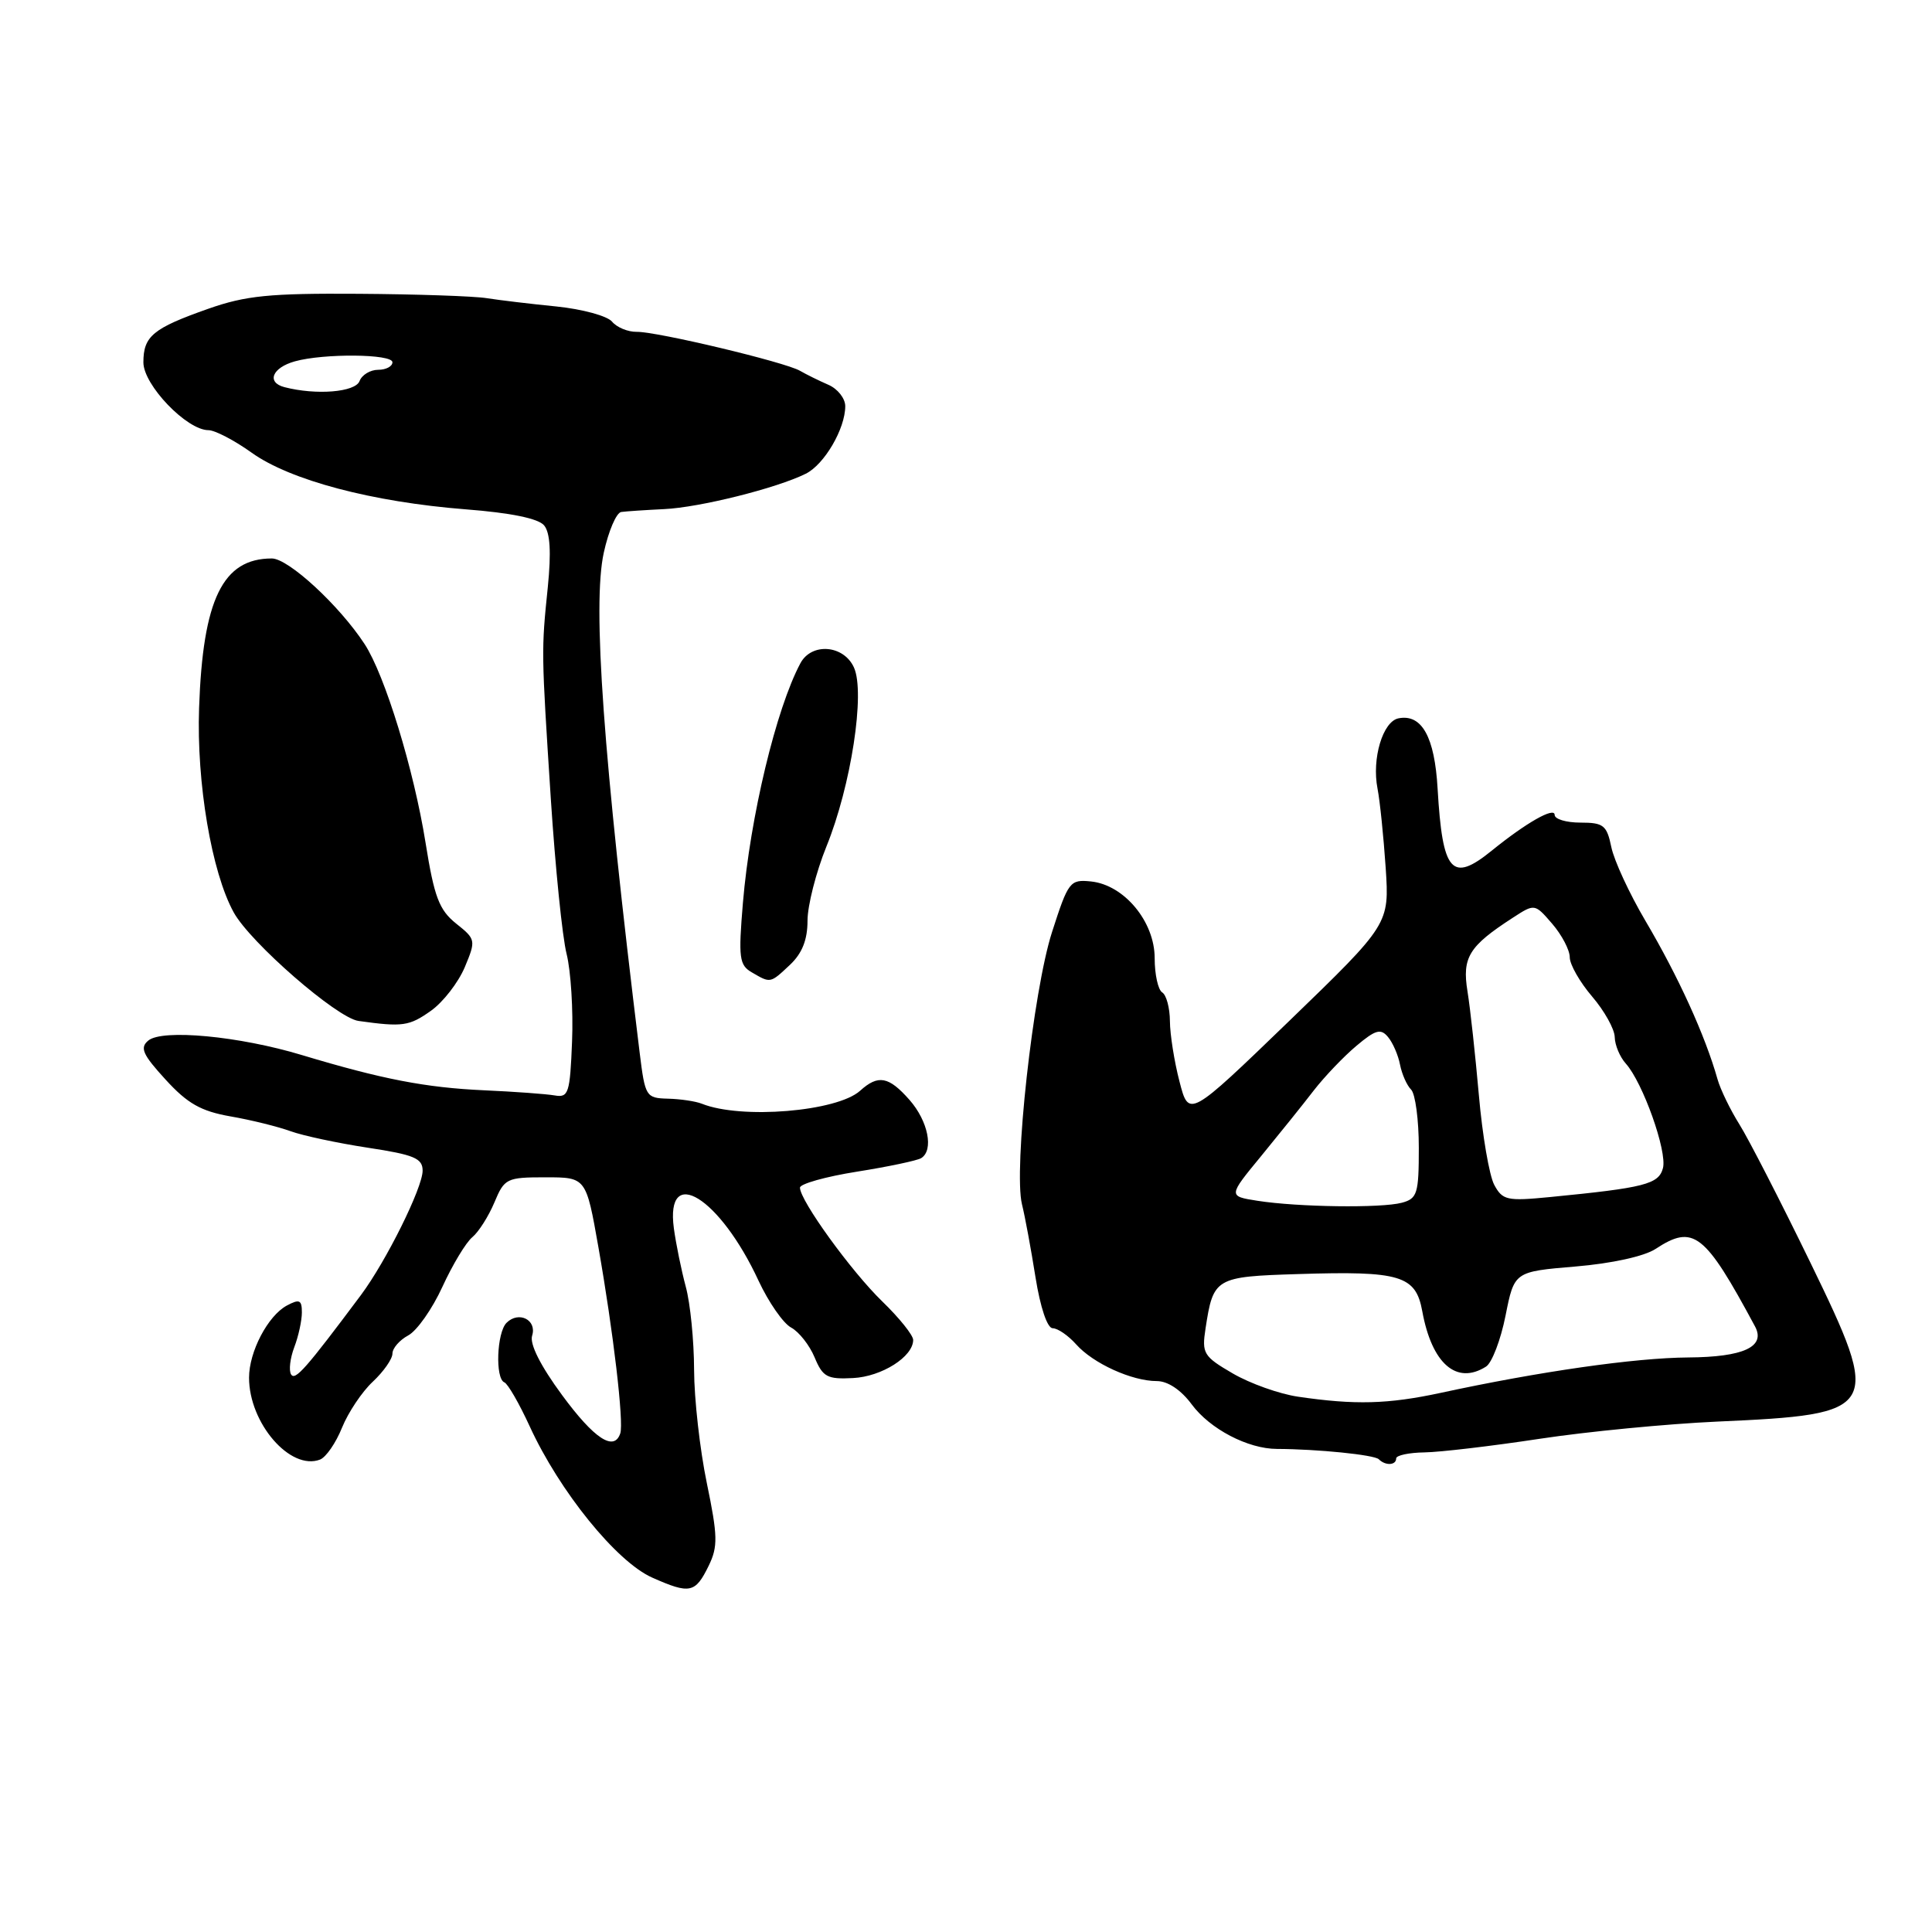 <?xml version="1.0" encoding="UTF-8" standalone="no"?>
<!DOCTYPE svg PUBLIC "-//W3C//DTD SVG 1.1//EN" "http://www.w3.org/Graphics/SVG/1.1/DTD/svg11.dtd" >
<svg xmlns="http://www.w3.org/2000/svg" xmlns:xlink="http://www.w3.org/1999/xlink" version="1.1" viewBox="0 0 256 256">
 <g >
 <path fill="currentColor"
d=" M 93.91 207.46 C 95.14 204.93 95.11 203.53 93.66 196.53 C 92.74 192.11 91.98 185.35 91.97 181.50 C 91.96 177.65 91.47 172.70 90.87 170.50 C 90.28 168.30 89.57 164.82 89.29 162.76 C 88.14 154.17 95.39 158.65 100.51 169.70 C 101.84 172.55 103.78 175.35 104.83 175.91 C 105.87 176.47 107.27 178.25 107.94 179.86 C 109.02 182.46 109.61 182.78 113.03 182.60 C 116.84 182.41 121.00 179.77 121.00 177.55 C 121.00 176.92 119.16 174.63 116.91 172.45 C 112.80 168.47 106.00 159.08 106.00 157.37 C 106.00 156.87 109.40 155.91 113.56 155.25 C 117.72 154.59 121.54 153.78 122.06 153.46 C 123.76 152.41 122.98 148.55 120.52 145.75 C 117.76 142.62 116.37 142.36 113.97 144.53 C 110.91 147.29 98.21 148.34 93.00 146.25 C 92.17 145.92 90.15 145.62 88.50 145.58 C 85.59 145.50 85.48 145.31 84.76 139.50 C 79.91 99.96 78.49 80.18 80.00 73.25 C 80.63 70.36 81.67 67.93 82.32 67.84 C 82.97 67.75 85.53 67.58 88.00 67.46 C 92.72 67.24 102.91 64.69 106.77 62.77 C 109.23 61.55 112.00 56.81 112.00 53.82 C 112.00 52.79 110.99 51.51 109.75 50.98 C 108.51 50.44 106.83 49.61 106.00 49.13 C 104.02 47.98 87.09 43.94 84.37 43.97 C 83.20 43.99 81.73 43.38 81.10 42.62 C 80.47 41.86 77.15 40.96 73.73 40.61 C 70.30 40.27 66.15 39.77 64.50 39.51 C 62.85 39.24 55.20 38.98 47.50 38.93 C 35.73 38.85 32.56 39.17 27.61 40.91 C 20.26 43.50 19.00 44.54 19.00 48.02 C 19.00 51.01 24.75 57.00 27.62 57.00 C 28.47 57.00 31.05 58.34 33.34 59.98 C 38.44 63.64 49.34 66.52 61.71 67.49 C 67.68 67.95 71.34 68.70 72.10 69.62 C 72.90 70.59 73.05 73.16 72.59 77.77 C 71.72 86.25 71.72 86.22 72.99 105.91 C 73.58 114.94 74.51 124.17 75.08 126.41 C 75.64 128.66 75.97 133.88 75.80 138.00 C 75.53 144.87 75.33 145.47 73.50 145.15 C 72.40 144.96 68.20 144.65 64.16 144.47 C 56.40 144.12 50.63 143.00 40.00 139.80 C 31.70 137.29 21.51 136.33 19.65 137.88 C 18.50 138.83 18.90 139.73 21.93 143.04 C 24.84 146.23 26.62 147.24 30.55 147.93 C 33.27 148.40 36.85 149.29 38.50 149.89 C 40.15 150.49 44.76 151.47 48.75 152.08 C 54.88 153.01 56.00 153.48 56.00 155.12 C 56.00 157.38 51.17 167.12 47.82 171.61 C 40.52 181.38 39.11 182.98 38.57 182.12 C 38.25 181.60 38.44 179.98 38.99 178.52 C 39.55 177.06 40.00 174.98 40.00 173.90 C 40.00 172.24 39.68 172.10 38.01 172.99 C 35.50 174.34 33.00 179.10 33.00 182.55 C 33.00 188.59 38.48 194.91 42.41 193.40 C 43.20 193.09 44.51 191.19 45.32 189.17 C 46.14 187.15 47.97 184.41 49.40 183.08 C 50.83 181.74 52.00 180.07 52.00 179.36 C 52.00 178.65 52.94 177.57 54.09 176.95 C 55.25 176.33 57.28 173.44 58.62 170.51 C 59.96 167.59 61.74 164.63 62.59 163.93 C 63.43 163.23 64.74 161.16 65.51 159.33 C 66.84 156.14 67.13 156.00 72.28 156.00 C 77.66 156.00 77.66 156.00 79.29 165.25 C 81.26 176.42 82.68 188.46 82.19 189.93 C 81.37 192.38 78.73 190.64 74.48 184.86 C 71.62 180.98 70.16 178.08 70.51 176.98 C 71.17 174.89 68.73 173.67 67.12 175.28 C 65.82 176.58 65.60 182.67 66.83 183.17 C 67.29 183.35 68.80 185.97 70.19 189.00 C 74.14 197.61 81.69 206.94 86.42 209.04 C 91.42 211.26 92.13 211.11 93.91 207.46 Z  M 185.00 193.25 C 185.00 192.84 186.69 192.48 188.75 192.45 C 190.81 192.42 197.68 191.61 204.00 190.65 C 210.32 189.69 220.90 188.67 227.50 188.37 C 249.10 187.41 249.41 186.89 239.87 167.27 C 235.92 159.15 231.70 150.93 230.49 149.00 C 229.28 147.07 227.97 144.38 227.58 143.00 C 225.94 137.19 222.38 129.39 218.02 122.00 C 215.91 118.42 213.88 114.04 213.51 112.25 C 212.91 109.35 212.48 109.00 209.42 109.00 C 207.54 109.00 206.00 108.54 206.00 107.98 C 206.00 106.87 202.22 109.02 197.67 112.71 C 192.36 117.02 191.14 115.62 190.49 104.50 C 190.10 97.65 188.40 94.58 185.32 95.18 C 183.23 95.58 181.75 100.52 182.53 104.50 C 182.85 106.15 183.33 110.86 183.61 114.98 C 184.10 122.45 184.10 122.45 170.82 135.29 C 157.53 148.12 157.53 148.12 156.29 143.31 C 155.60 140.67 155.03 137.06 155.02 135.31 C 155.01 133.55 154.55 131.84 154.00 131.50 C 153.45 131.16 153.00 129.12 153.00 126.96 C 153.00 122.12 148.96 117.26 144.58 116.80 C 141.77 116.51 141.56 116.79 139.40 123.50 C 136.89 131.30 134.28 154.96 135.42 159.59 C 135.82 161.19 136.62 165.54 137.21 169.25 C 137.85 173.25 138.77 176.00 139.49 176.00 C 140.15 176.00 141.55 176.96 142.60 178.14 C 144.84 180.66 149.98 183.00 153.28 183.00 C 154.74 183.00 156.49 184.17 157.91 186.09 C 160.32 189.35 165.35 191.98 169.20 191.99 C 174.57 192.01 182.11 192.77 182.70 193.36 C 183.57 194.24 185.00 194.17 185.00 193.25 Z  M 57.12 133.92 C 58.73 132.77 60.73 130.18 61.58 128.17 C 63.08 124.58 63.05 124.46 60.43 122.37 C 58.19 120.57 57.54 118.87 56.39 111.68 C 54.84 101.97 51.00 89.45 48.31 85.34 C 44.97 80.23 38.22 74.00 36.02 74.00 C 29.51 74.00 26.88 79.40 26.38 93.80 C 26.03 103.72 28.04 115.59 30.97 120.90 C 33.19 124.92 44.64 134.88 47.50 135.28 C 53.36 136.10 54.22 135.98 57.12 133.92 Z  M 104.69 127.83 C 106.29 126.32 107.00 124.52 107.00 122.00 C 107.00 119.99 108.13 115.57 109.50 112.18 C 112.77 104.14 114.67 91.77 113.15 88.44 C 111.79 85.45 107.54 85.12 106.06 87.88 C 102.84 93.90 99.40 108.25 98.44 119.63 C 97.83 126.94 97.95 127.88 99.63 128.85 C 102.12 130.30 102.04 130.32 104.69 127.83 Z  M 37.69 51.30 C 35.28 50.67 36.06 48.72 39.07 47.88 C 42.90 46.81 52.00 46.89 52.00 48.00 C 52.00 48.55 51.15 49.00 50.11 49.00 C 49.07 49.00 47.95 49.67 47.64 50.50 C 47.07 51.97 41.90 52.39 37.69 51.30 Z  M 172.00 185.07 C 169.53 184.71 165.63 183.32 163.35 181.99 C 159.47 179.73 159.23 179.34 159.74 176.03 C 160.77 169.31 161.01 169.16 172.03 168.82 C 185.57 168.39 187.59 169.00 188.46 173.75 C 189.73 180.71 193.01 183.55 196.91 181.08 C 197.69 180.58 198.85 177.55 199.49 174.34 C 200.65 168.50 200.65 168.50 208.75 167.82 C 213.55 167.42 217.88 166.47 219.37 165.49 C 224.40 162.19 225.88 163.35 232.55 175.76 C 233.99 178.45 231.04 179.82 223.70 179.87 C 216.64 179.92 204.03 181.72 190.86 184.57 C 183.92 186.06 179.55 186.18 172.00 185.07 Z  M 166.62 159.11 C 162.73 158.50 162.73 158.50 167.12 153.17 C 169.53 150.23 172.67 146.33 174.09 144.48 C 175.52 142.64 178.06 139.98 179.73 138.58 C 182.27 136.44 182.96 136.25 183.92 137.41 C 184.56 138.17 185.27 139.82 185.51 141.07 C 185.76 142.33 186.41 143.81 186.98 144.38 C 187.54 144.94 188.00 148.41 188.00 152.08 C 188.00 158.17 187.80 158.82 185.75 159.37 C 183.03 160.10 171.98 159.95 166.62 159.11 Z  M 197.99 156.99 C 197.34 155.76 196.42 150.43 195.96 145.13 C 195.49 139.83 194.82 133.64 194.45 131.36 C 193.72 126.86 194.63 125.38 200.45 121.61 C 203.36 119.72 203.36 119.72 205.68 122.41 C 206.96 123.90 208.00 125.89 208.00 126.84 C 208.00 127.80 209.33 130.13 210.96 132.04 C 212.59 133.94 213.94 136.36 213.96 137.42 C 213.98 138.48 214.64 140.05 215.42 140.92 C 217.68 143.43 220.93 152.56 220.35 154.78 C 219.79 156.92 217.92 157.39 205.34 158.62 C 199.69 159.17 199.09 159.04 197.99 156.99 Z "/>
</g>
</svg>